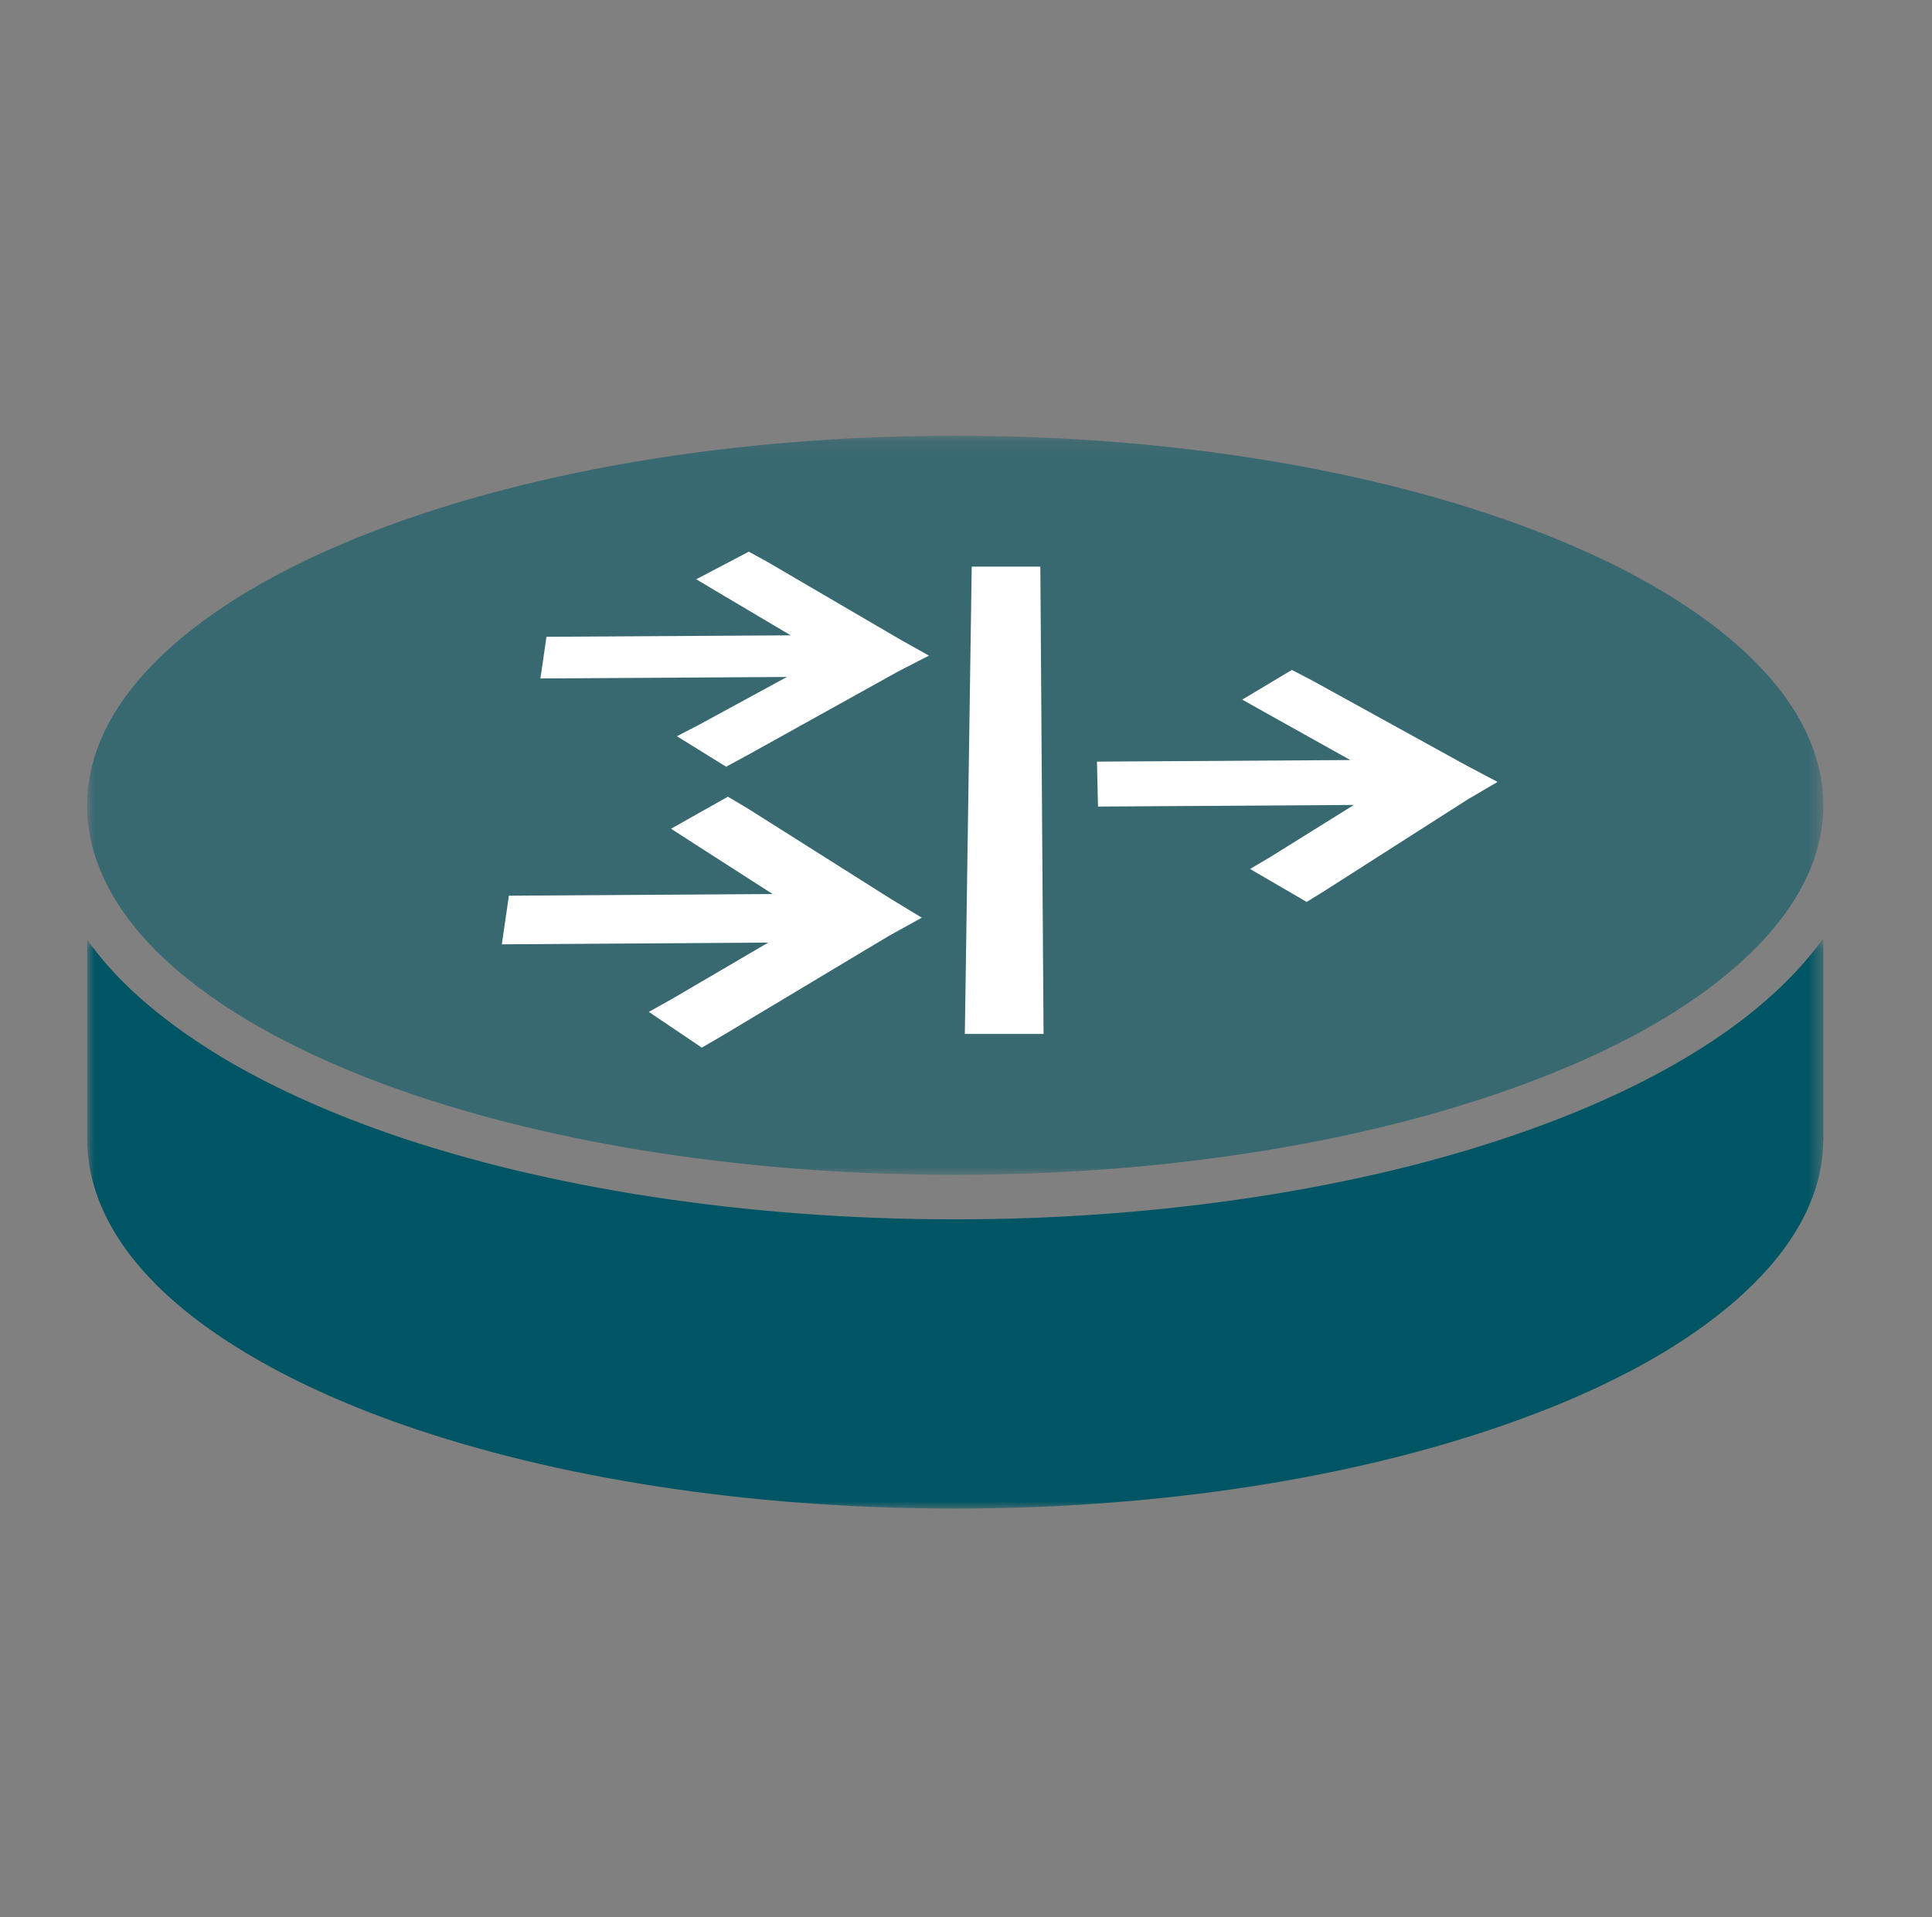 <?xml version="1.0" encoding="UTF-8"?>
<svg width="133px" height="132px" viewBox="0 0 133 132" version="1.1" xmlns="http://www.w3.org/2000/svg" xmlns:xlink="http://www.w3.org/1999/xlink">
    <rect x="0" y="0" width="133" height="132" fill="#808080" stroke="none"/>
    <title>Gateway</title>
    <defs>
        <polygon id="path-1" points="0 0.133 119.516 0.133 119.516 51.022 0 51.022"></polygon>
        <polygon id="path-3" points="0.002 0.747 119.52 0.747 119.52 40 0.002 40"></polygon>
    </defs>
    <g id="Gateway" stroke="none" stroke-width="1" fill="none" fill-rule="evenodd" transform="translate(0, 0)">
        <rect id="矩形" x="0" y="0" width="132" height="132"></rect>
        <g id="编组" transform="translate(6, 29)">
            <g transform="translate(0, 0.867)">
                <mask id="mask-2" fill="white">
                    <use xlink:href="#path-1"></use>
                </mask>
                <g id="Clip-2"></g>
                <path d="M119.516,25.578 C119.516,29.395 117.528,33.015 113.959,36.271 C112.438,37.666 110.629,38.997 108.561,40.245 C105.469,42.107 101.802,43.782 97.665,45.228 C87.358,48.849 74.157,51.022 59.763,51.022 C45.328,51.022 32.099,48.869 21.78,45.269 C17.654,43.824 13.986,42.149 10.895,40.287 C8.807,39.028 6.979,37.686 5.447,36.271 C1.948,33.026 -0.001,29.406 -0.001,25.578 C-0.001,11.597 26.721,0.133 59.763,0.133 C92.794,0.133 119.516,11.597 119.516,25.578" id="Fill-1" fill="#005564" opacity="0.75" mask="url(#mask-2)"></path>
            </g>
            <g transform="translate(0, 34.867)">
                <mask id="mask-4" fill="white">
                    <use xlink:href="#path-3"></use>
                </mask>
                <g id="Clip-4"></g>
                <path d="M119.52,0.747 L119.52,14.557 C119.52,14.628 119.52,14.709 119.509,14.781 C119.445,18.517 117.448,22.058 113.961,25.252 C112.442,26.641 110.624,27.977 108.563,29.223 C105.47,31.08 101.803,32.764 97.669,34.203 C87.361,37.826 74.162,40 59.761,40 C45.33,40 32.098,37.847 21.779,34.244 C17.655,32.805 13.989,31.121 10.896,29.264 C8.802,28.008 6.974,26.661 5.444,25.252 C2.011,22.068 0.078,18.526 0.013,14.781 C0.002,14.709 0.002,14.628 0.002,14.557 L0.002,0.829 C0.896,2.085 1.969,3.31 3.234,4.473 C4.902,6.014 6.911,7.494 9.196,8.882 C12.469,10.851 16.327,12.617 20.695,14.148 C31.663,17.976 45.541,20.088 59.761,20.088 C73.928,20.088 87.786,17.965 98.753,14.107 C103.111,12.587 106.979,10.81 110.252,8.841 C112.505,7.483 114.493,6.024 116.151,4.493 C117.457,3.289 118.584,2.033 119.52,0.747" id="Fill-3" fill="#005564" mask="url(#mask-4)"></path>
            </g>
            <polygon id="Fill-5" fill="#FFFFFF" points="63.13 42.189 60.42 42.189 60.894 10.013 63.256 10.013 65.618 10.013 65.839 42.189"></polygon>
            <polyline id="Fill-7" fill="#FFFFFF" points="31.62 14.844 48.433 14.744 43.282 11.691 41.93 10.883 45.546 8.984 46.794 9.667 56.004 15.052 57.95 16.141 55.807 17.243 45.292 23.086 43.984 23.79 42.728 23.01 40.6 21.692 42.056 20.935 42.1 20.912 48.172 17.611 31.203 17.713"></polyline>
            <polyline id="Fill-9" fill="#FFFFFF" points="29.032 32.67 47.185 32.554 41.648 28.998 40.196 28.06 44.108 25.854 45.448 26.648 55.356 32.912 57.456 34.183 55.136 35.47 43.732 42.306 42.311 43.132 40.958 42.216 38.665 40.671 40.247 39.785 40.296 39.758 46.885 35.899 28.546 36.019"></polyline>
            <polyline id="Fill-11" fill="#FFFFFF" points="69.516 23.439 86.957 23.331 81.064 20.04 79.517 19.17 82.931 17.126 84.349 17.862 94.873 23.663 97.091 24.837 95.062 26.027 85.183 32.338 83.95 33.1 82.504 32.256 80.056 30.831 81.436 30.013 81.478 29.988 87.198 26.423 69.587 26.534"></polyline>
        </g>
    </g>
</svg>